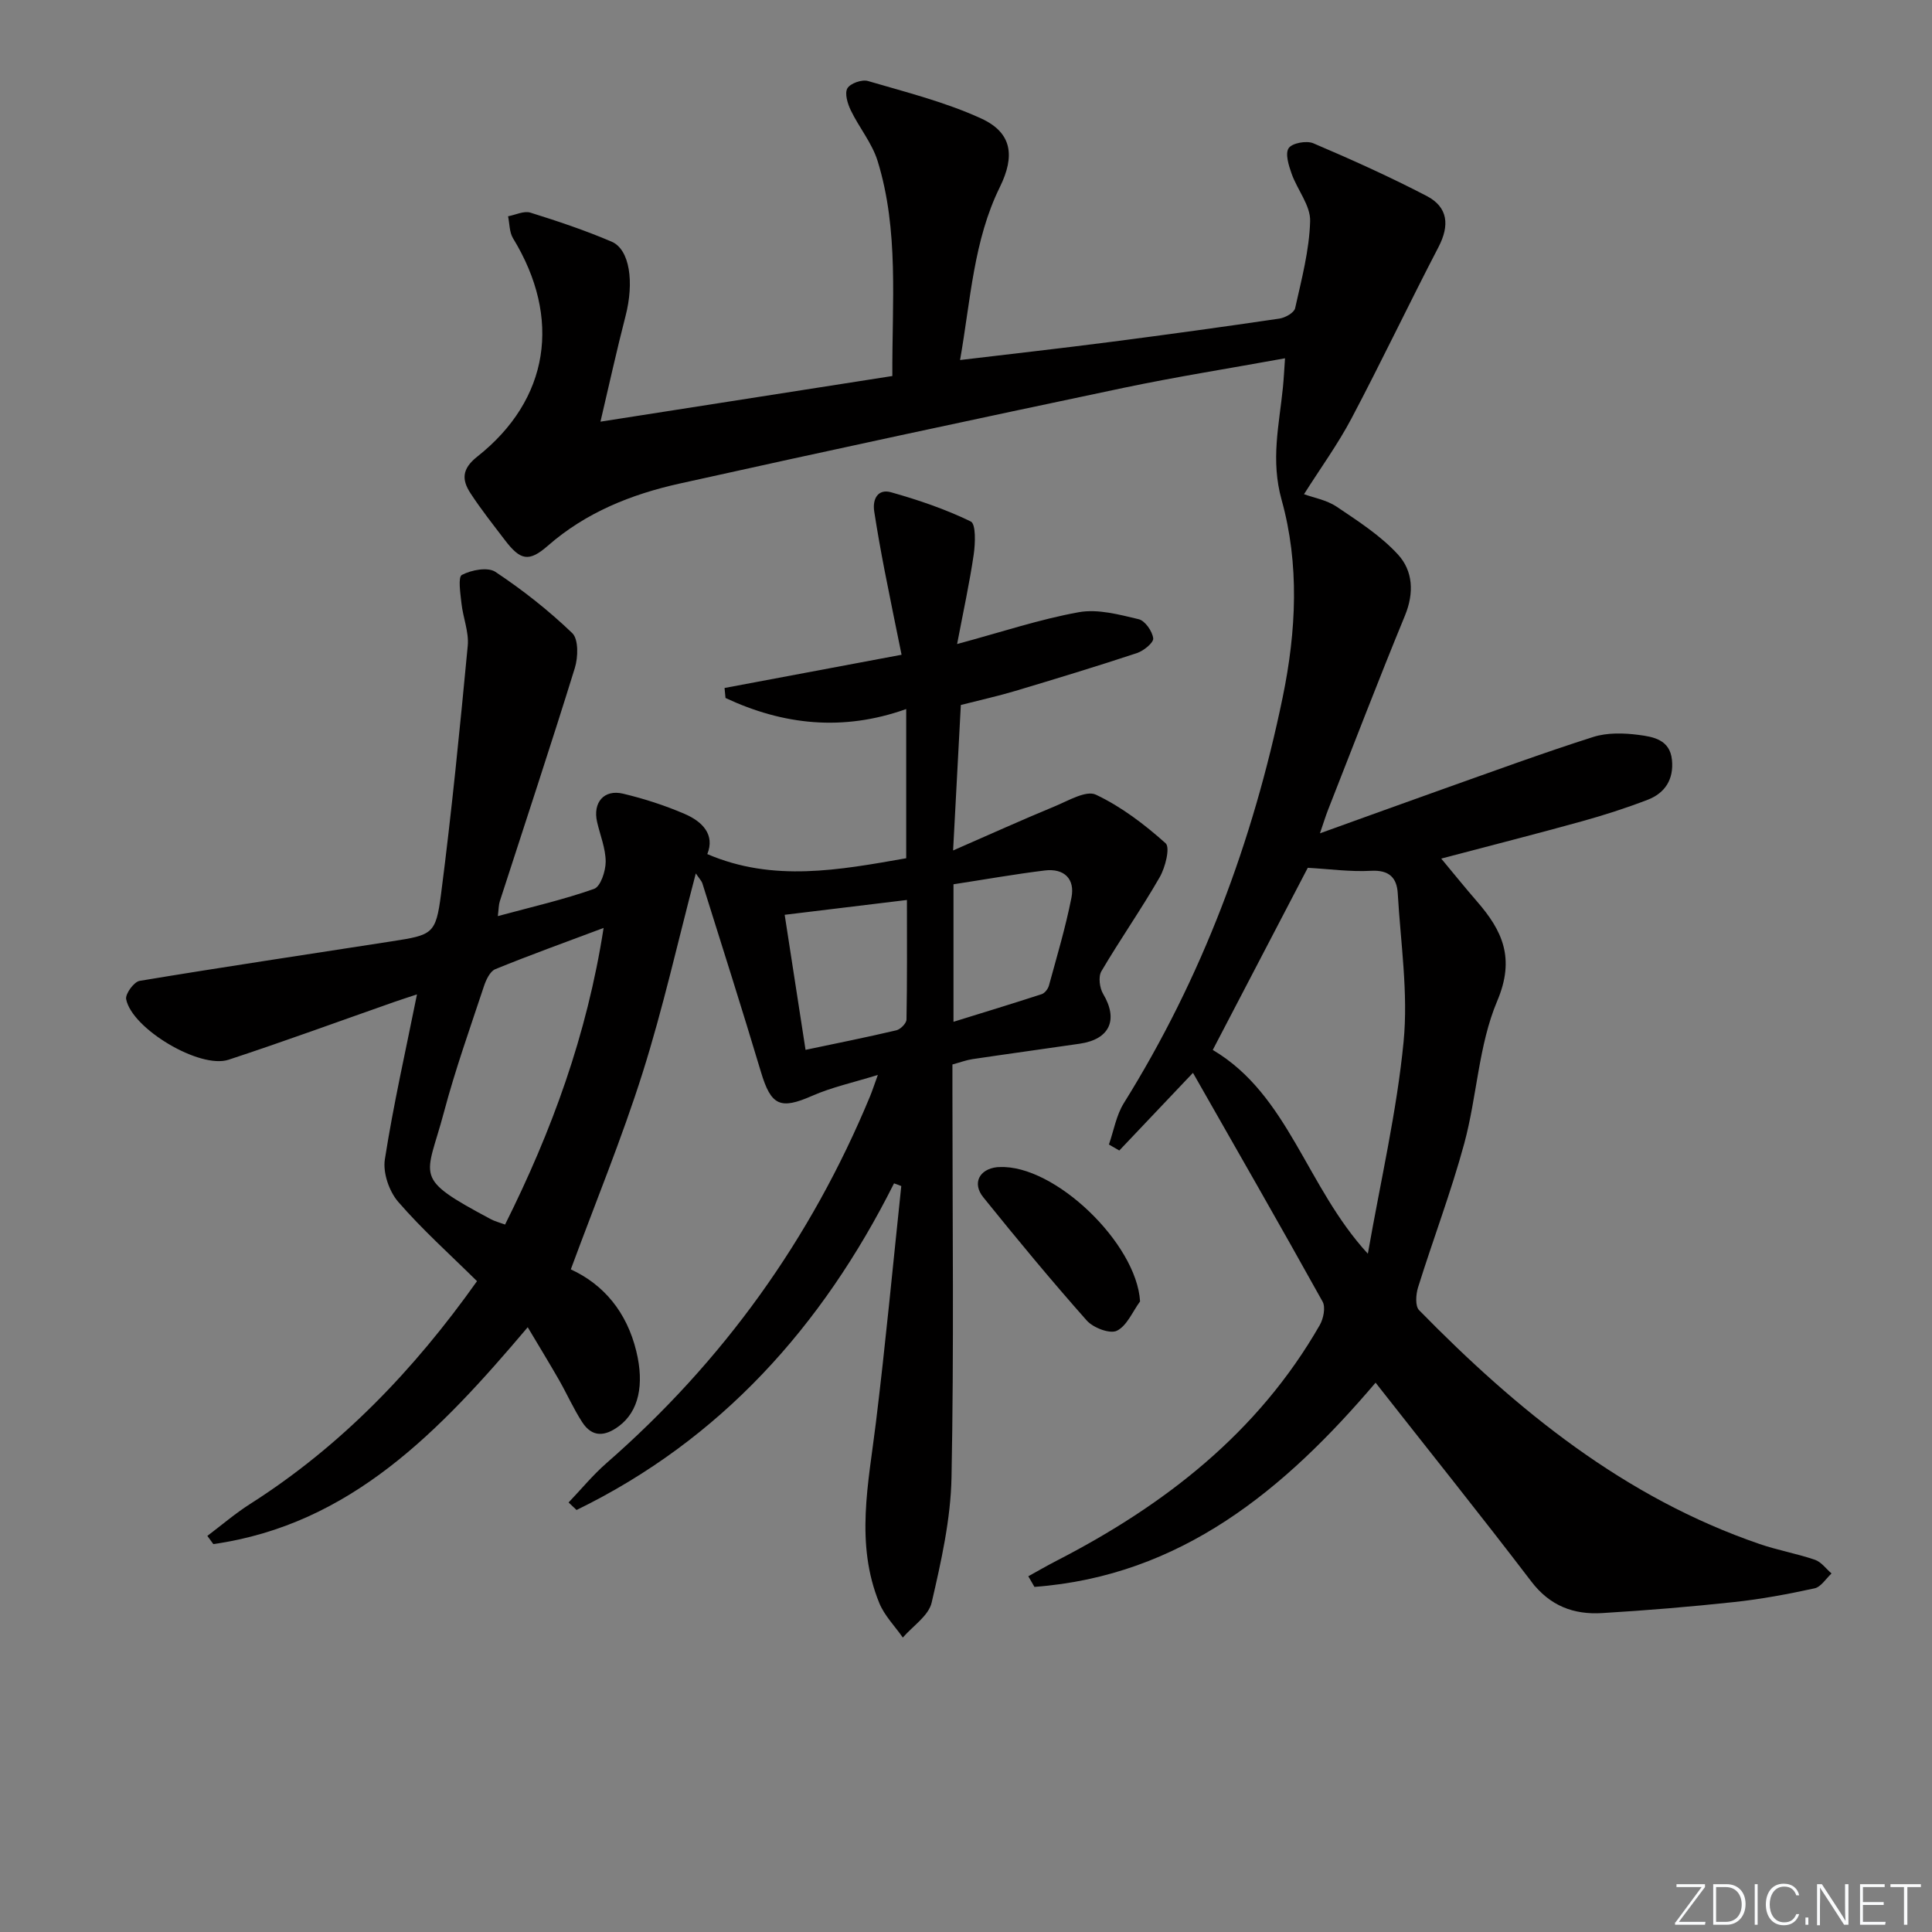 <svg enable-background="new 0 0 400 400" viewBox="0 0 400 400" xmlns="http://www.w3.org/2000/svg"><rect x="0" y="0" width="400" height="400" fill="#808080" stroke="none"/><g fill="#fafbfc"><path d="m346.9 398 5.4-7.3h-5.2v-.6h5.9v.6l-5.4 7.2h5.5l-.1.6h-6.2v-.5z"/><path d="m354.7 390.1h2.8c2.3 0 3.9 1.6 3.9 4.1s-1.6 4.3-3.9 4.3h-2.8zm.6 7.8h2c2.2 0 3.3-1.6 3.3-3.6 0-1.8-1-3.6-3.3-3.6h-2z"/><path d="m363.9 390.1v8.4h-.6v-8.4z"/><path d="m372.5 396.3c-.4 1.3-1.4 2.3-3.2 2.3-2.4 0-3.7-1.9-3.7-4.3 0-2.3 1.2-4.3 3.7-4.3 1.8 0 2.9 1 3.2 2.4h-.6c-.4-1.1-1.1-1.8-2.5-1.8-2.1 0-3 1.9-3 3.7s.9 3.7 3 3.7c1.4 0 2.1-.7 2.5-1.7z"/><path d="m373.8 398.5v-1.5h.6v1.5z"/><path d="m376.2 398.5v-8.4h1c1.3 2 4.4 6.7 4.9 7.6-.1-1.2-.1-2.4-.1-3.8v-3.8h.7v8.4h-.9c-1.2-1.9-4.4-6.8-5-7.7.1 1.1 0 2.3 0 3.9v3.9h-.6z"/><path d="m390 394.4h-4.3v3.5h4.7l-.1.6h-5.2v-8.4h5.1v.6h-4.5v3.1h4.3z"/><path d="m394.2 390.7h-2.8v-.6h6.3v.6h-2.8v7.8h-.7z"/></g><path d="m284.8 286.27c-18.83 22.14-40.28 40.02-70.63 42.28-.42-.73-.84-1.46-1.27-2.2 1.92-1.06 3.81-2.16 5.75-3.16 22.45-11.54 41.82-26.55 54.6-48.86.76-1.33 1.23-3.67.58-4.84-8.79-15.82-17.81-31.51-26.84-47.37-4.97 5.24-10.11 10.66-15.25 16.08-.72-.41-1.43-.82-2.15-1.24 1-2.87 1.52-6.05 3.09-8.57 16.19-25.97 26.69-54.06 32.88-84 2.85-13.8 3.48-27.62-.21-40.87-2.31-8.3-.51-15.55.26-23.27.18-1.8.27-3.6.44-6.07-11.48 2.09-22.54 3.83-33.48 6.13-30.67 6.46-61.32 13.02-91.92 19.82-9.94 2.21-19.32 5.95-27.2 12.84-3.95 3.46-5.7 3.08-8.95-1.19-2.42-3.18-4.91-6.32-7.09-9.66-1.81-2.77-1.83-5.02 1.39-7.57 14.96-11.82 17.52-28.68 7.42-45.21-.77-1.26-.71-3.03-1.03-4.56 1.55-.29 3.28-1.17 4.61-.76 5.68 1.77 11.35 3.67 16.82 6.01 3.79 1.62 4.7 8.42 2.89 15.41-1.82 7.04-3.38 14.15-5.19 21.86 20.56-3.21 40.27-6.3 60.43-9.45-.08-15.29 1.39-30.13-3.05-44.52-1.15-3.71-3.84-6.93-5.56-10.5-.66-1.37-1.3-3.49-.7-4.54.59-1.03 3.01-1.88 4.25-1.52 7.91 2.32 16.01 4.35 23.45 7.76 6.42 2.94 7.03 7.76 3.88 14.18-5.46 11.08-6.04 23.27-8.25 35.83 10.82-1.29 20.97-2.43 31.1-3.74 11.69-1.51 23.37-3.12 35.03-4.84 1.2-.18 3.03-1.21 3.24-2.14 1.33-5.96 2.94-11.99 3.11-18.04.09-3.23-2.66-6.49-3.84-9.83-.6-1.7-1.37-4.15-.6-5.28.72-1.06 3.69-1.6 5.09-1.01 7.94 3.38 15.82 6.93 23.47 10.91 4.48 2.33 4.77 6.13 2.45 10.59-6.12 11.76-11.81 23.74-18 35.46-2.83 5.36-6.44 10.32-9.84 15.7 1.93.71 4.65 1.18 6.75 2.58 4.46 3 9.12 6 12.71 9.91 3.09 3.37 3.38 7.93 1.44 12.64-5.5 13.36-10.67 26.86-15.96 40.32-.46 1.18-.83 2.4-1.64 4.76 9.15-3.29 17.34-6.27 25.56-9.19 10.32-3.66 20.6-7.44 31.02-10.76 2.9-.92 6.3-.83 9.38-.43 3 .39 6.5.95 6.92 5.18.4 4.03-1.43 6.87-5.04 8.26-4.48 1.72-9.08 3.2-13.71 4.48-9.41 2.61-18.87 5.01-29.02 7.69 2.61 3.14 4.94 6.03 7.37 8.83 5.31 6.1 7.98 11.79 4.22 20.66-3.87 9.15-4.18 19.74-6.82 29.49-2.73 10.06-6.46 19.85-9.57 29.81-.45 1.45-.62 3.86.22 4.71 20.31 20.75 42.52 38.81 70.49 48.41 3.75 1.29 7.71 1.98 11.47 3.27 1.31.45 2.3 1.86 3.43 2.83-1.16 1.07-2.18 2.79-3.52 3.08-5.5 1.2-11.07 2.24-16.66 2.84-9.08.98-18.19 1.73-27.3 2.28-5.91.36-10.83-1.47-14.71-6.58-10.5-13.76-21.33-27.25-32.21-41.12zm-14.04-106.6c-6.5 12.47-13.13 25.18-19.67 37.71 15.7 9.28 19.35 28.33 32.11 42.19 2.67-15.25 6-29.49 7.4-43.91.98-10.1-.62-20.46-1.21-30.69-.19-3.26-1.79-4.88-5.52-4.68-4.29.24-8.61-.37-13.11-.62z" fill="#010000"/><path d="m185.1 245c-14.86 29.63-35.88 53.07-65.73 67.63-.55-.52-1.1-1.04-1.65-1.56 2.61-2.73 5.02-5.68 7.85-8.15 24.12-21.06 42.31-46.36 54.56-75.93.44-1.07.8-2.17 1.62-4.44-5.07 1.58-9.51 2.53-13.58 4.32-6.62 2.91-8.53 2.08-10.63-4.95-3.9-13.03-8.03-25.99-12.1-38.97-.18-.59-.69-1.08-1.38-2.12-3.72 14.14-6.79 27.92-11.03 41.33-4.29 13.57-9.73 26.77-14.85 40.65 6.79 3.12 11.59 8.83 13.56 16.95 1.69 6.93.5 12.45-3.59 15.5-2.91 2.17-5.55 2.37-7.62-.83-1.79-2.77-3.14-5.82-4.78-8.7-2.02-3.53-4.14-6.99-6.49-10.94-18.22 21.53-36.63 40.83-65.09 44.9-.41-.57-.83-1.13-1.24-1.7 2.95-2.22 5.77-4.65 8.87-6.62 18.81-11.98 33.89-27.7 46.96-46.12-5.61-5.55-11.34-10.67-16.33-16.44-1.87-2.17-3.18-6-2.75-8.77 1.76-11.29 4.3-22.45 6.65-34.16-1.45.48-3.08 1-4.69 1.56-11.44 4.01-22.82 8.19-34.33 11.97-5.94 1.95-19.98-6.41-21.19-12.53-.22-1.09 1.62-3.61 2.78-3.8 17.36-2.89 34.76-5.47 52.15-8.18 8.49-1.32 9.18-1.46 10.26-9.76 2.21-17.1 3.9-34.27 5.53-51.43.27-2.86-.98-5.85-1.3-8.8-.22-2.03-.75-5.44.09-5.88 1.96-1.03 5.36-1.68 6.94-.63 5.64 3.75 11.03 7.99 15.91 12.68 1.32 1.27 1.22 5.01.53 7.23-5 16.15-10.33 32.2-15.53 48.29-.24.73-.22 1.55-.41 3.07 7.01-1.9 13.6-3.4 19.93-5.64 1.35-.48 2.4-3.69 2.4-5.64-.01-2.74-1.15-5.47-1.78-8.22-.92-4 1.42-6.79 5.37-5.85 4.33 1.03 8.64 2.42 12.73 4.18 3.74 1.6 6.34 4.33 4.72 8.33 13.63 5.86 27.3 3.3 41.18.86 0-10.23 0-20.18 0-30.89-13.13 4.68-25.49 3.29-37.41-2.29-.07-.69-.13-1.38-.2-2.07 11.84-2.22 23.68-4.45 36.65-6.88-1.19-5.88-2.39-11.64-3.51-17.42-.79-4.07-1.52-8.15-2.15-12.24-.41-2.62.79-4.75 3.49-3.98 5.64 1.59 11.26 3.5 16.5 6.05 1.08.53.94 4.52.61 6.81-.85 5.84-2.12 11.63-3.44 18.56 9.3-2.51 17.14-5.14 25.2-6.59 3.94-.71 8.34.49 12.39 1.45 1.32.31 2.83 2.49 3.01 3.96.11.9-1.99 2.6-3.39 3.06-8.34 2.76-16.75 5.31-25.16 7.83-3.48 1.04-7.04 1.83-11.28 2.91-.5 9.37-1.01 18.91-1.6 30.12 7.62-3.33 14.29-6.35 21.05-9.14 2.78-1.15 6.49-3.37 8.51-2.41 5.26 2.48 10.08 6.16 14.44 10.06.97.87-.06 5-1.23 7.03-3.8 6.62-8.2 12.89-12.07 19.47-.67 1.14-.37 3.46.37 4.7 3.17 5.33 1.38 9.39-4.86 10.3-7.39 1.08-14.8 2.09-22.19 3.19-1.29.19-2.54.67-4.16 1.11v6.02c0 26.5.33 53-.19 79.48-.17 8.67-2.14 17.4-4.11 25.91-.63 2.73-3.91 4.85-5.97 7.24-1.65-2.37-3.8-4.53-4.87-7.14-5.03-12.3-2.24-24.79-.71-37.31 2-16.31 3.53-32.68 5.26-49.03-.51-.21-1-.39-1.5-.56zm-60.13-52.88c-8.01 3-15.28 5.62-22.43 8.54-1.1.45-1.91 2.22-2.35 3.54-2.87 8.66-5.94 17.27-8.28 26.08-3.66 13.79-6.67 13.39 9.69 22.13.84.45 1.8.69 2.97 1.12 9.66-19.34 16.95-39.22 20.4-61.41zm41.81 25.24c6.61-1.39 12.74-2.62 18.81-4.05.85-.2 2.07-1.44 2.09-2.22.15-8.09.09-16.19.09-24.76-8.75 1.06-16.87 2.05-25.31 3.07 1.47 9.5 2.86 18.45 4.32 27.96zm30.63-34.28v28.47c6.38-1.98 12.34-3.79 18.26-5.72.64-.21 1.31-1.08 1.5-1.78 1.65-6.04 3.45-12.06 4.66-18.19.78-3.9-1.52-6.12-5.5-5.64-6.21.76-12.39 1.86-18.92 2.86z" fill="#010000"/><path d="m236.04 269.44c-1.56 2.12-2.72 5.06-4.81 6.08-1.45.7-4.9-.62-6.23-2.12-7.36-8.3-14.44-16.86-21.41-25.5-2.36-2.92-.84-5.84 2.84-6.25.16-.02.33-.02.5-.02 11.41-.55 28.4 15.79 29.11 27.81z" fill="#010000"/></svg>